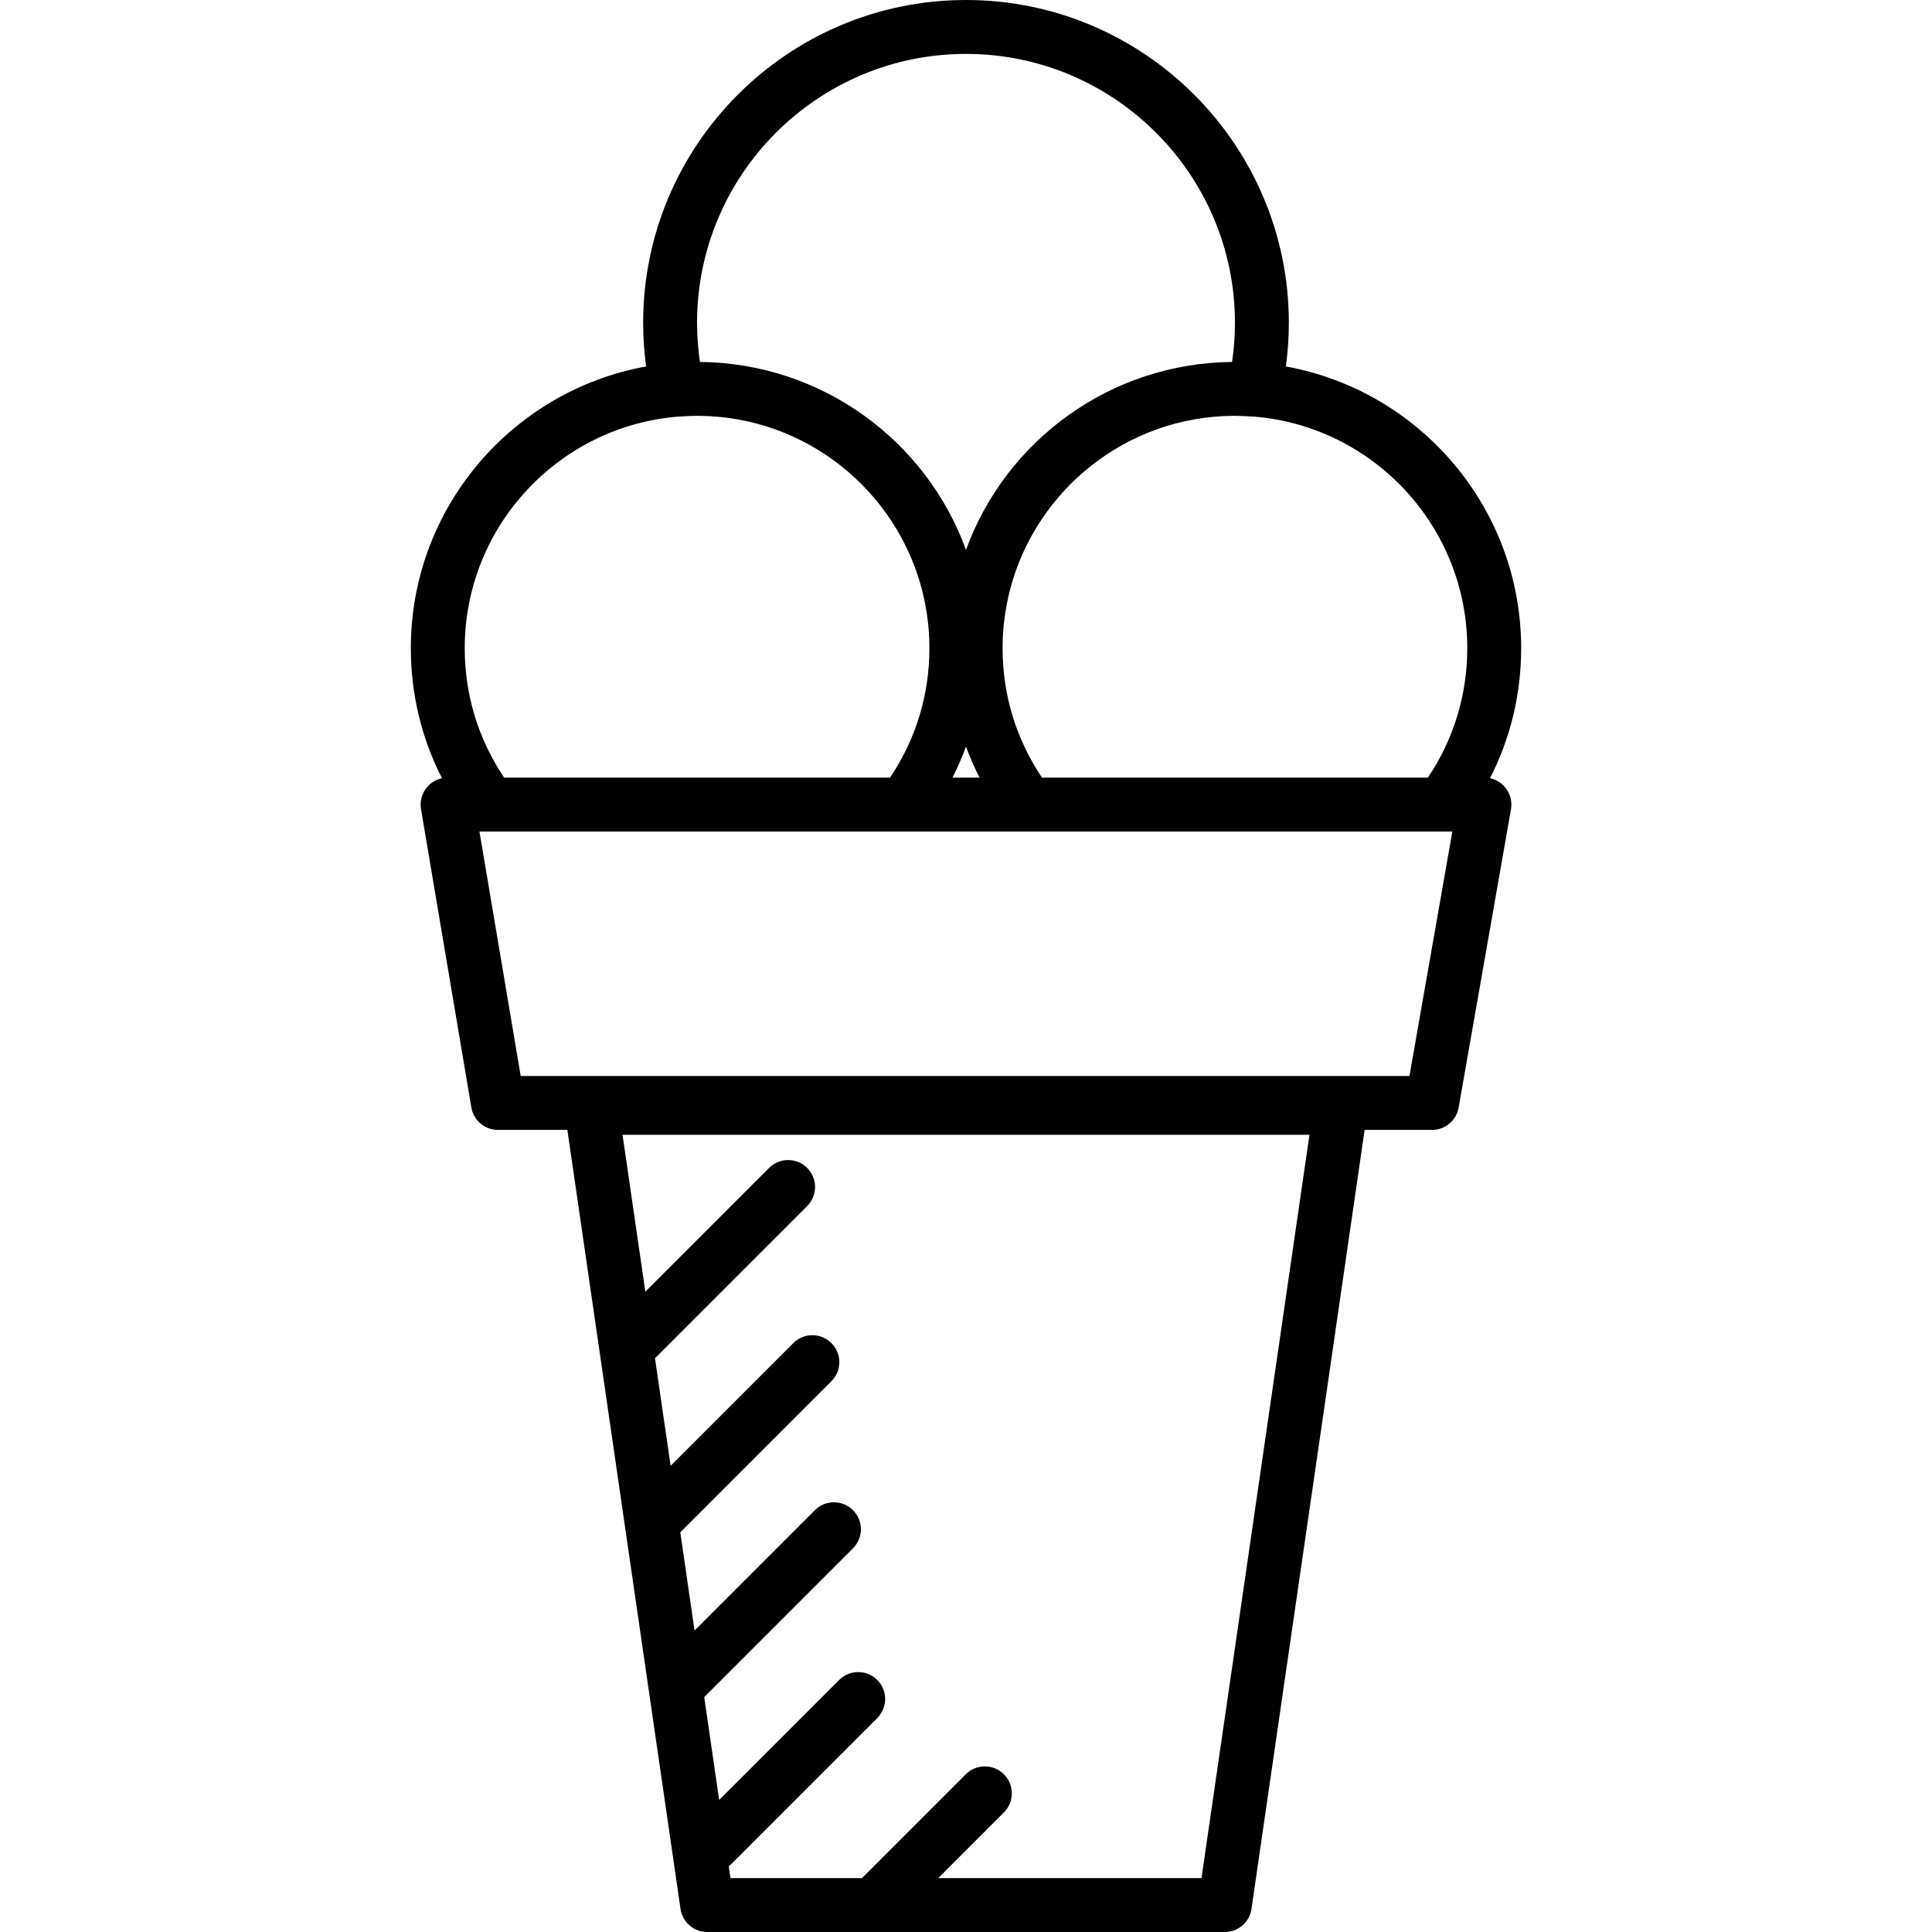 <?xml version="1.0" encoding="iso-8859-1"?>
<!-- Generator: Adobe Illustrator 17.1.0, SVG Export Plug-In . SVG Version: 6.00 Build 0)  -->
<!DOCTYPE svg PUBLIC "-//W3C//DTD SVG 1.1//EN" "http://www.w3.org/Graphics/SVG/1.1/DTD/svg11.dtd">
<svg version="1.1" id="Capa_1" xmlns="http://www.w3.org/2000/svg" xmlns:xlink="http://www.w3.org/1999/xlink" x="0px" y="0px"
	 viewBox="0 0 358.444 358.444" style="enable-background:new 0 0 358.444 358.444;" xml:space="preserve">
<path d="M227.241,358.444h-96.037c-2.484,0-4.591-1.823-4.948-4.281l-20.992-144.534H92.38c-2.44,0-4.524-1.762-4.93-4.168
	l-9.343-55.352c-0.245-1.451,0.162-2.936,1.112-4.06c0.724-0.856,1.708-1.437,2.786-1.664c-3.803-7.419-5.783-15.617-5.783-24.131
	c0-26.059,18.865-47.794,43.656-52.265c-0.369-2.692-0.554-5.398-0.554-8.092C119.324,26.87,146.194,0,179.222,0
	c33.028,0,59.898,26.87,59.898,59.898c0,2.694-0.186,5.4-0.555,8.092c24.791,4.47,43.656,26.206,43.656,52.265
	c0,8.514-1.979,16.712-5.782,24.131c1.084,0.229,2.072,0.813,2.797,1.677c0.95,1.131,1.351,2.625,1.096,4.08l-9.713,55.352
	c-0.42,2.392-2.497,4.136-4.925,4.136h-12.514l-20.992,144.534C231.832,356.621,229.725,358.444,227.241,358.444z M174.071,348.444
	h48.843l20.03-137.907H115.5l4.228,29.108l22.958-22.958c1.953-1.952,5.118-1.952,7.071,0c1.953,1.953,1.953,5.119,0,7.071l-28,28
	c-0.078,0.077-0.157,0.152-0.238,0.223l2.901,19.972l22.766-22.767c1.953-1.952,5.118-1.952,7.071,0
	c1.953,1.953,1.953,5.119,0,7.071l-28.044,28.044l2.645,18.212l22.328-22.328c1.953-1.952,5.118-1.952,7.071,0
	c1.953,1.953,1.953,5.119,0,7.071l-27.5,27.5c-0.035,0.035-0.07,0.069-0.105,0.103l2.772,19.088l22.262-22.262
	c1.953-1.952,5.118-1.952,7.071,0c1.953,1.953,1.953,5.119,0,7.071l-27,27c-0.174,0.174-0.357,0.333-0.549,0.475l0.321,2.211h24.399
	l19.258-19.258c1.953-1.952,5.118-1.952,7.071,0c1.953,1.953,1.953,5.119,0,7.071L174.071,348.444z M96.606,199.629h164.889
	l7.958-45.352H88.952L96.606,199.629z M193.324,144.278h71.584c4.793-7.11,7.314-15.365,7.314-24.023
	c0-22.565-17.426-41.136-39.528-42.96c-0.121,0-0.242-0.004-0.365-0.014c-1.233-0.091-2.239-0.114-3.213-0.133
	c-0.016,0-0.031,0-0.046,0c-0.01,0-0.024,0-0.034,0c-0.012,0-0.021-0.001-0.033,0c-0.01,0-0.021,0-0.034,0
	c-0.012,0.001-0.021,0.001-0.032,0c-0.011,0-0.022,0.001-0.034,0c-0.01,0-0.023,0-0.033,0c-0.012,0-0.021,0-0.033,0l0,0
	c-19.856,0.126-36.57,13.747-41.413,32.133c-0.511,1.956-0.888,3.967-1.124,6.028c-0.011,0.099-0.025,0.197-0.042,0.293
	c-0.165,1.528-0.249,3.081-0.249,4.652C186.009,128.913,188.531,137.167,193.324,144.278z M176.708,144.278h5.028
	c-0.955-1.874-1.794-3.796-2.514-5.762C178.502,140.481,177.663,142.404,176.708,144.278z M93.537,144.278h71.584
	c4.793-7.111,7.314-15.366,7.314-24.023c0-1.571-0.084-3.124-0.249-4.651c-0.017-0.097-0.031-0.195-0.042-0.294
	c-0.235-2.062-0.614-4.075-1.125-6.032c-4.844-18.384-21.557-32.003-41.412-32.129l0,0c-0.013,0-0.026-0.001-0.037,0
	c-0.011,0-0.025,0.001-0.036,0c-0.013,0-0.021,0-0.035,0c-0.011,0-0.027,0-0.035,0c-0.012,0-0.024-0.001-0.034,0
	c-0.012,0-0.023,0-0.034,0c-0.01,0-0.023,0-0.034,0c-0.019,0-0.037,0-0.059,0c-0.952,0.001-1.966,0.043-3.188,0.133
	c-0.122,0.009-0.244,0.014-0.364,0.014c-22.103,1.824-39.529,20.395-39.529,42.96C86.222,128.912,88.744,137.167,93.537,144.278z
	 M129.859,67.15c22.523,0.22,41.948,14.492,49.363,34.871c7.415-20.378,26.839-34.65,49.362-34.871
	c0.356-2.413,0.536-4.84,0.536-7.252c0-27.514-22.384-49.898-49.898-49.898c-27.514,0-49.898,22.384-49.898,49.898
	C129.324,62.311,129.504,64.738,129.859,67.15z"/>
<g>
</g>
<g>
</g>
<g>
</g>
<g>
</g>
<g>
</g>
<g>
</g>
<g>
</g>
<g>
</g>
<g>
</g>
<g>
</g>
<g>
</g>
<g>
</g>
<g>
</g>
<g>
</g>
<g>
</g>
</svg>
